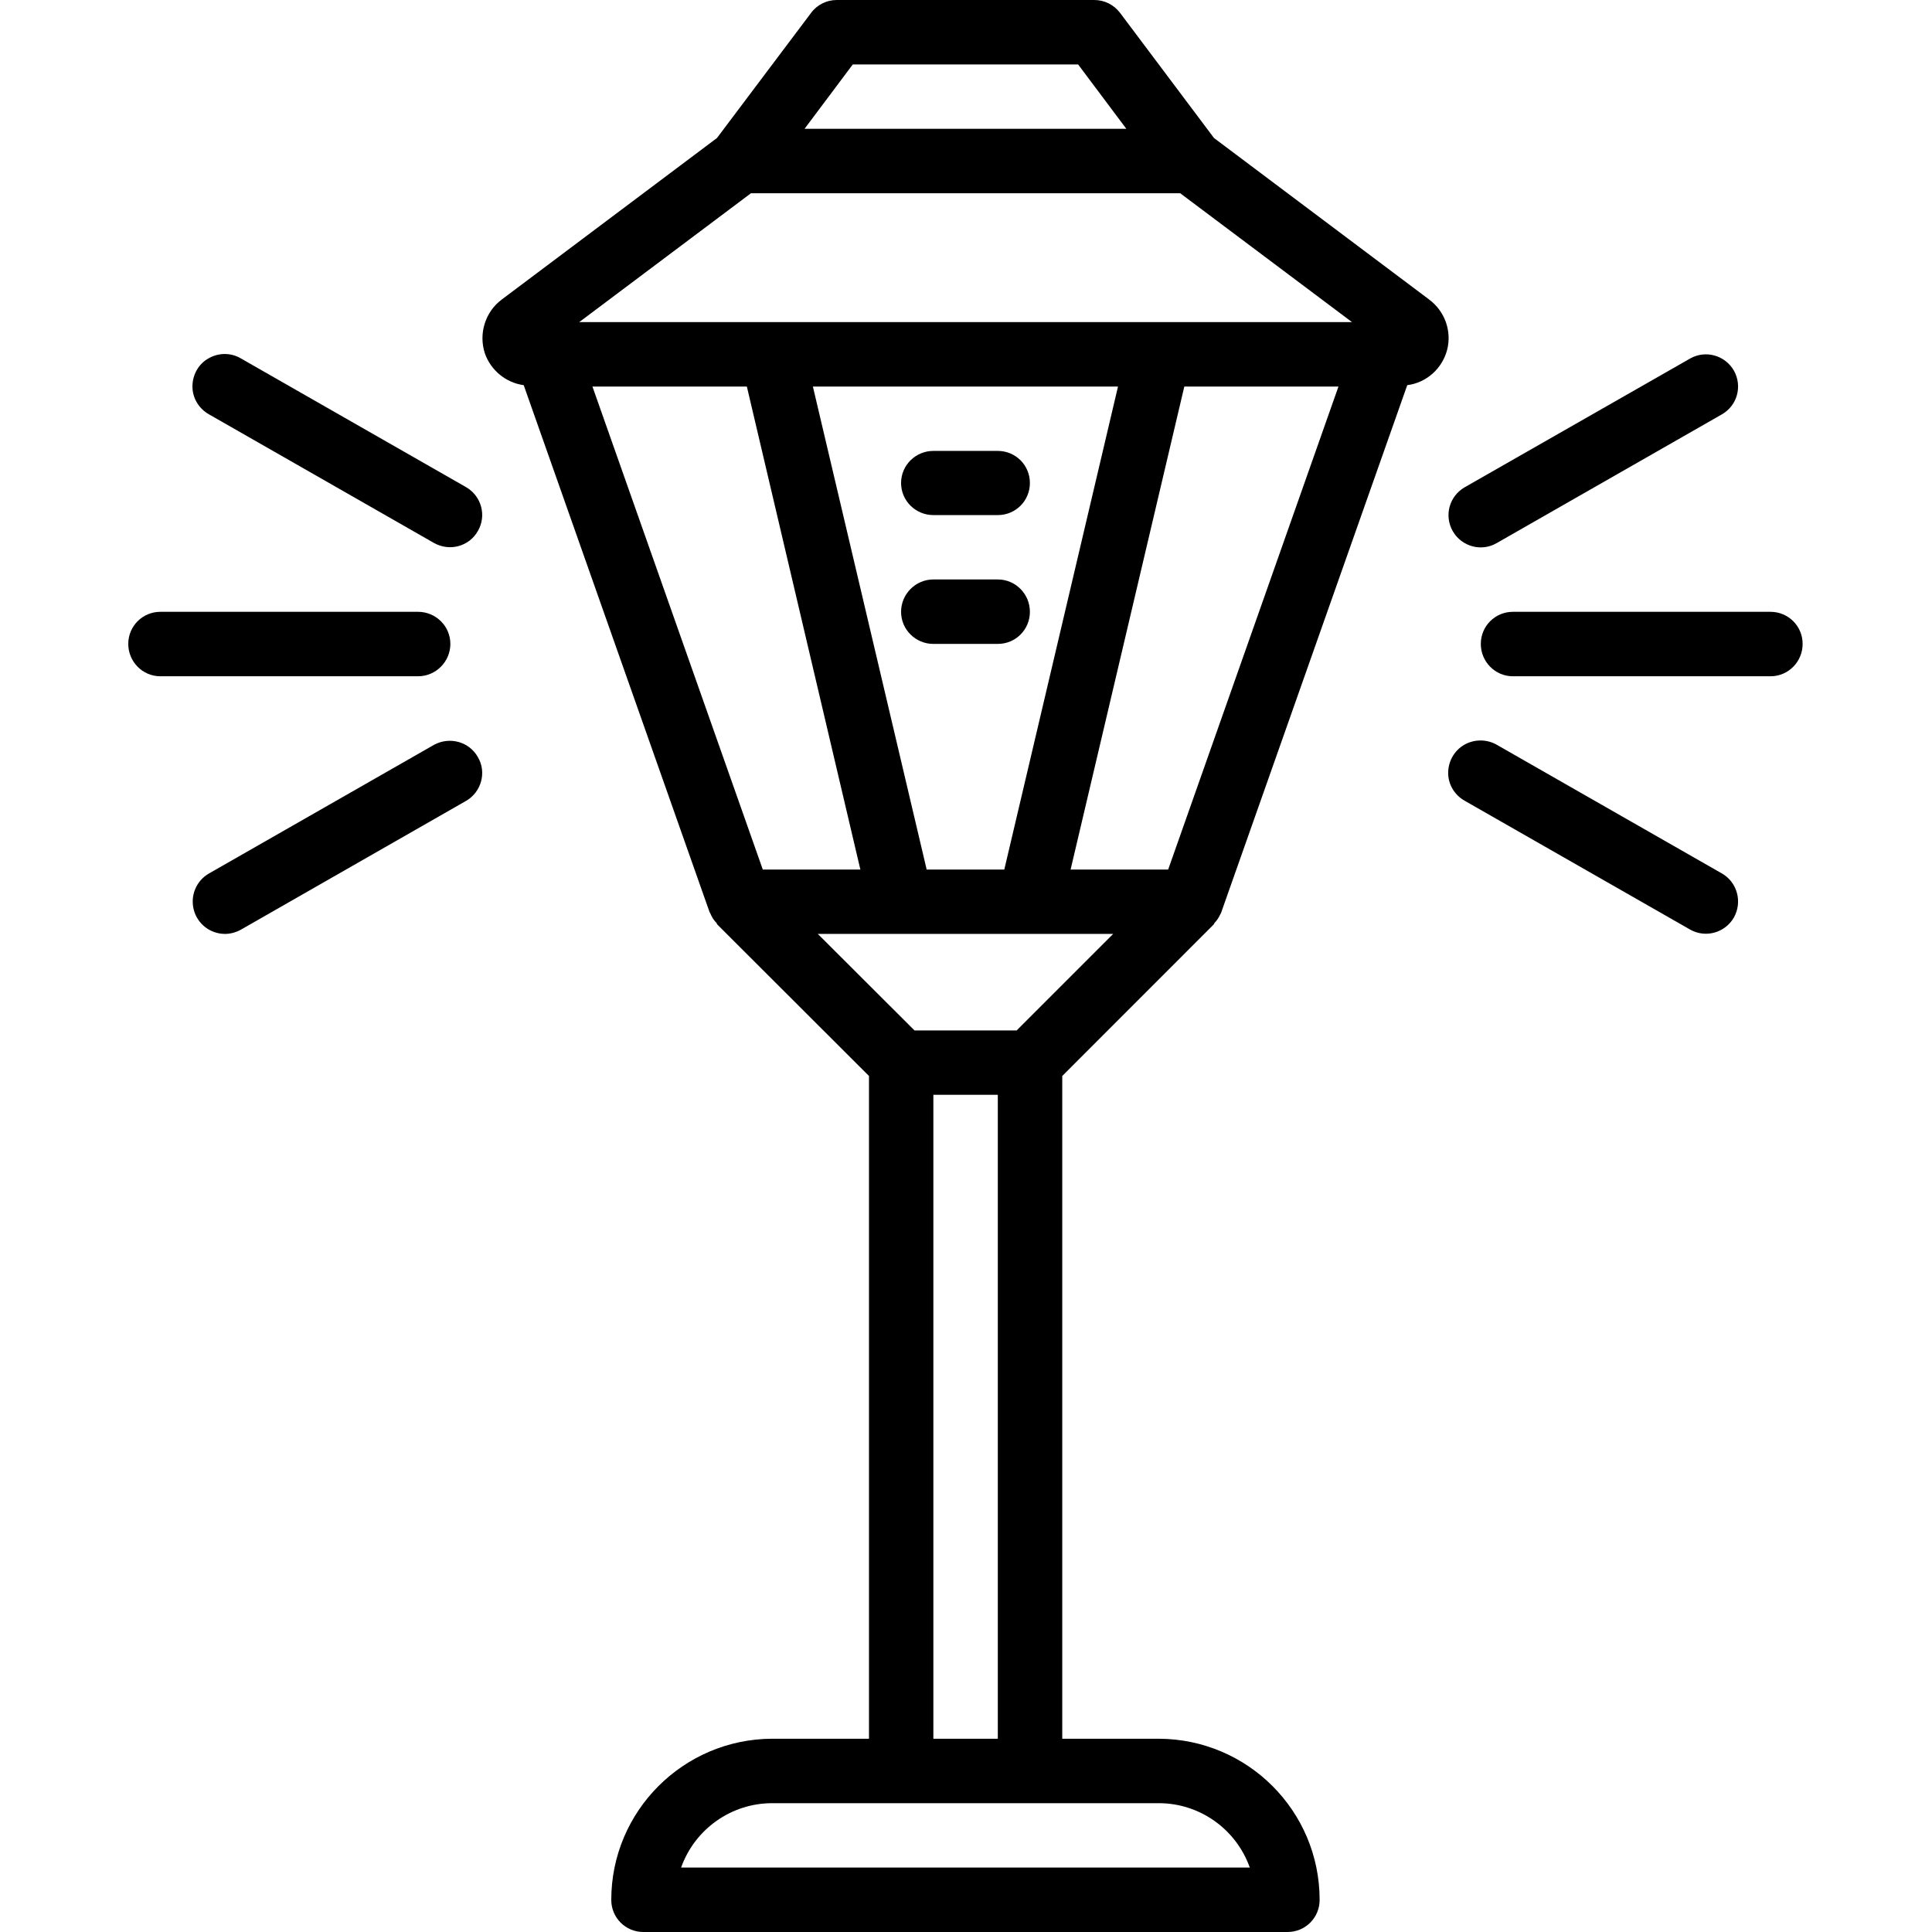 <?xml version="1.0" encoding="UTF-8"?>
<svg xmlns="http://www.w3.org/2000/svg" xmlns:xlink="http://www.w3.org/1999/xlink" width="28pt" height="28pt" viewBox="0 0 28 28" version="1.1">
<g id="surface1">
<path style=" stroke:none;fill-rule:nonzero;fill:rgb(0%,0%,0%);fill-opacity:1;" d="M 7.027 5.121 C 7.113 5.367 7.332 5.547 7.59 5.582 L 10.285 13.223 C 10.289 13.227 10.289 13.23 10.293 13.234 C 10.297 13.246 10.305 13.258 10.309 13.27 C 10.328 13.309 10.352 13.344 10.383 13.375 C 10.387 13.383 10.391 13.391 10.395 13.398 L 12.594 15.594 L 12.594 25.199 L 11.191 25.199 C 9.906 25.203 8.859 26.246 8.859 27.535 C 8.859 27.793 9.066 28 9.324 28 L 18.66 28 C 18.918 28 19.125 27.793 19.125 27.535 C 19.125 26.246 18.082 25.203 16.793 25.199 L 15.395 25.199 L 15.395 15.594 L 17.59 13.398 C 17.594 13.391 17.598 13.383 17.602 13.375 C 17.633 13.344 17.656 13.309 17.676 13.27 C 17.68 13.258 17.688 13.246 17.695 13.234 C 17.695 13.23 17.699 13.227 17.699 13.223 L 20.395 5.582 C 20.676 5.547 20.902 5.34 20.973 5.07 C 21.043 4.797 20.938 4.508 20.711 4.34 L 17.594 2 L 16.234 0.188 C 16.145 0.07 16.008 0 15.859 0 L 12.125 0 C 11.98 0 11.84 0.07 11.754 0.188 L 10.391 2 L 7.273 4.34 C 7.031 4.52 6.934 4.836 7.027 5.121 Z M 14.734 14.934 L 13.254 14.934 L 11.852 13.535 L 16.133 13.535 Z M 16.93 12.602 L 15.516 12.602 L 17.164 5.602 L 19.398 5.602 Z M 14.555 12.602 L 13.43 12.602 L 11.781 5.602 L 16.203 5.602 Z M 10.824 5.602 L 12.469 12.602 L 11.055 12.602 L 8.586 5.602 Z M 18.113 27.066 L 9.871 27.066 C 10.07 26.508 10.598 26.133 11.191 26.133 L 16.793 26.133 C 17.387 26.133 17.914 26.508 18.113 27.066 Z M 13.527 25.199 L 13.527 15.867 L 14.461 15.867 L 14.461 25.199 Z M 12.359 0.934 L 15.625 0.934 L 16.324 1.867 L 11.66 1.867 Z M 10.883 2.801 L 17.105 2.801 L 19.594 4.668 L 8.395 4.668 Z M 10.883 2.801 "/>
<path style=" stroke:none;fill-rule:nonzero;fill:rgb(0%,0%,0%);fill-opacity:1;" d="M 13.527 7.465 L 14.461 7.465 C 14.719 7.465 14.926 7.258 14.926 7 C 14.926 6.742 14.719 6.535 14.461 6.535 L 13.527 6.535 C 13.27 6.535 13.059 6.742 13.059 7 C 13.059 7.258 13.27 7.465 13.527 7.465 Z M 13.527 7.465 "/>
<path style=" stroke:none;fill-rule:nonzero;fill:rgb(0%,0%,0%);fill-opacity:1;" d="M 14.461 8.398 L 13.527 8.398 C 13.27 8.398 13.059 8.609 13.059 8.867 C 13.059 9.125 13.27 9.332 13.527 9.332 L 14.461 9.332 C 14.719 9.332 14.926 9.125 14.926 8.867 C 14.926 8.609 14.719 8.398 14.461 8.398 Z M 14.461 8.398 "/>
<path style=" stroke:none;fill-rule:nonzero;fill:rgb(0%,0%,0%);fill-opacity:1;" d="M 6.758 7.062 L 3.492 5.195 C 3.348 5.109 3.168 5.109 3.02 5.195 C 2.875 5.277 2.789 5.434 2.789 5.602 C 2.789 5.77 2.883 5.922 3.027 6.004 L 6.293 7.871 C 6.52 7.996 6.801 7.918 6.926 7.695 C 7.055 7.473 6.977 7.191 6.758 7.062 Z M 6.758 7.062 "/>
<path style=" stroke:none;fill-rule:nonzero;fill:rgb(0%,0%,0%);fill-opacity:1;" d="M 3.262 13.535 C 3.34 13.535 3.422 13.512 3.492 13.473 L 6.758 11.605 C 6.977 11.477 7.055 11.191 6.926 10.973 C 6.801 10.75 6.52 10.672 6.293 10.793 L 3.027 12.66 C 2.844 12.766 2.754 12.98 2.809 13.188 C 2.863 13.391 3.047 13.535 3.262 13.535 Z M 3.262 13.535 "/>
<path style=" stroke:none;fill-rule:nonzero;fill:rgb(0%,0%,0%);fill-opacity:1;" d="M 2.324 9.801 L 6.059 9.801 C 6.316 9.801 6.527 9.59 6.527 9.332 C 6.527 9.074 6.316 8.867 6.059 8.867 L 2.324 8.867 C 2.066 8.867 1.859 9.074 1.859 9.332 C 1.859 9.59 2.066 9.801 2.324 9.801 Z M 2.324 9.801 "/>
<path style=" stroke:none;fill-rule:nonzero;fill:rgb(0%,0%,0%);fill-opacity:1;" d="M 21.055 7.699 C 21.184 7.922 21.469 8 21.691 7.871 L 24.957 6.004 C 25.18 5.875 25.254 5.594 25.129 5.371 C 25 5.148 24.719 5.07 24.496 5.195 L 21.227 7.062 C 21.004 7.191 20.926 7.473 21.055 7.699 Z M 21.055 7.699 "/>
<path style=" stroke:none;fill-rule:nonzero;fill:rgb(0%,0%,0%);fill-opacity:1;" d="M 21.227 11.605 L 24.496 13.473 C 24.719 13.598 25 13.52 25.129 13.297 C 25.254 13.074 25.18 12.789 24.957 12.66 L 21.691 10.793 C 21.547 10.711 21.367 10.711 21.223 10.793 C 21.074 10.879 20.988 11.035 20.988 11.203 C 20.988 11.371 21.082 11.523 21.227 11.605 Z M 21.227 11.605 "/>
<path style=" stroke:none;fill-rule:nonzero;fill:rgb(0%,0%,0%);fill-opacity:1;" d="M 25.66 8.867 L 21.926 8.867 C 21.668 8.867 21.461 9.074 21.461 9.332 C 21.461 9.59 21.668 9.801 21.926 9.801 L 25.66 9.801 C 25.918 9.801 26.125 9.59 26.125 9.332 C 26.125 9.074 25.918 8.867 25.66 8.867 Z M 25.66 8.867 "/>
</g>
</svg>

